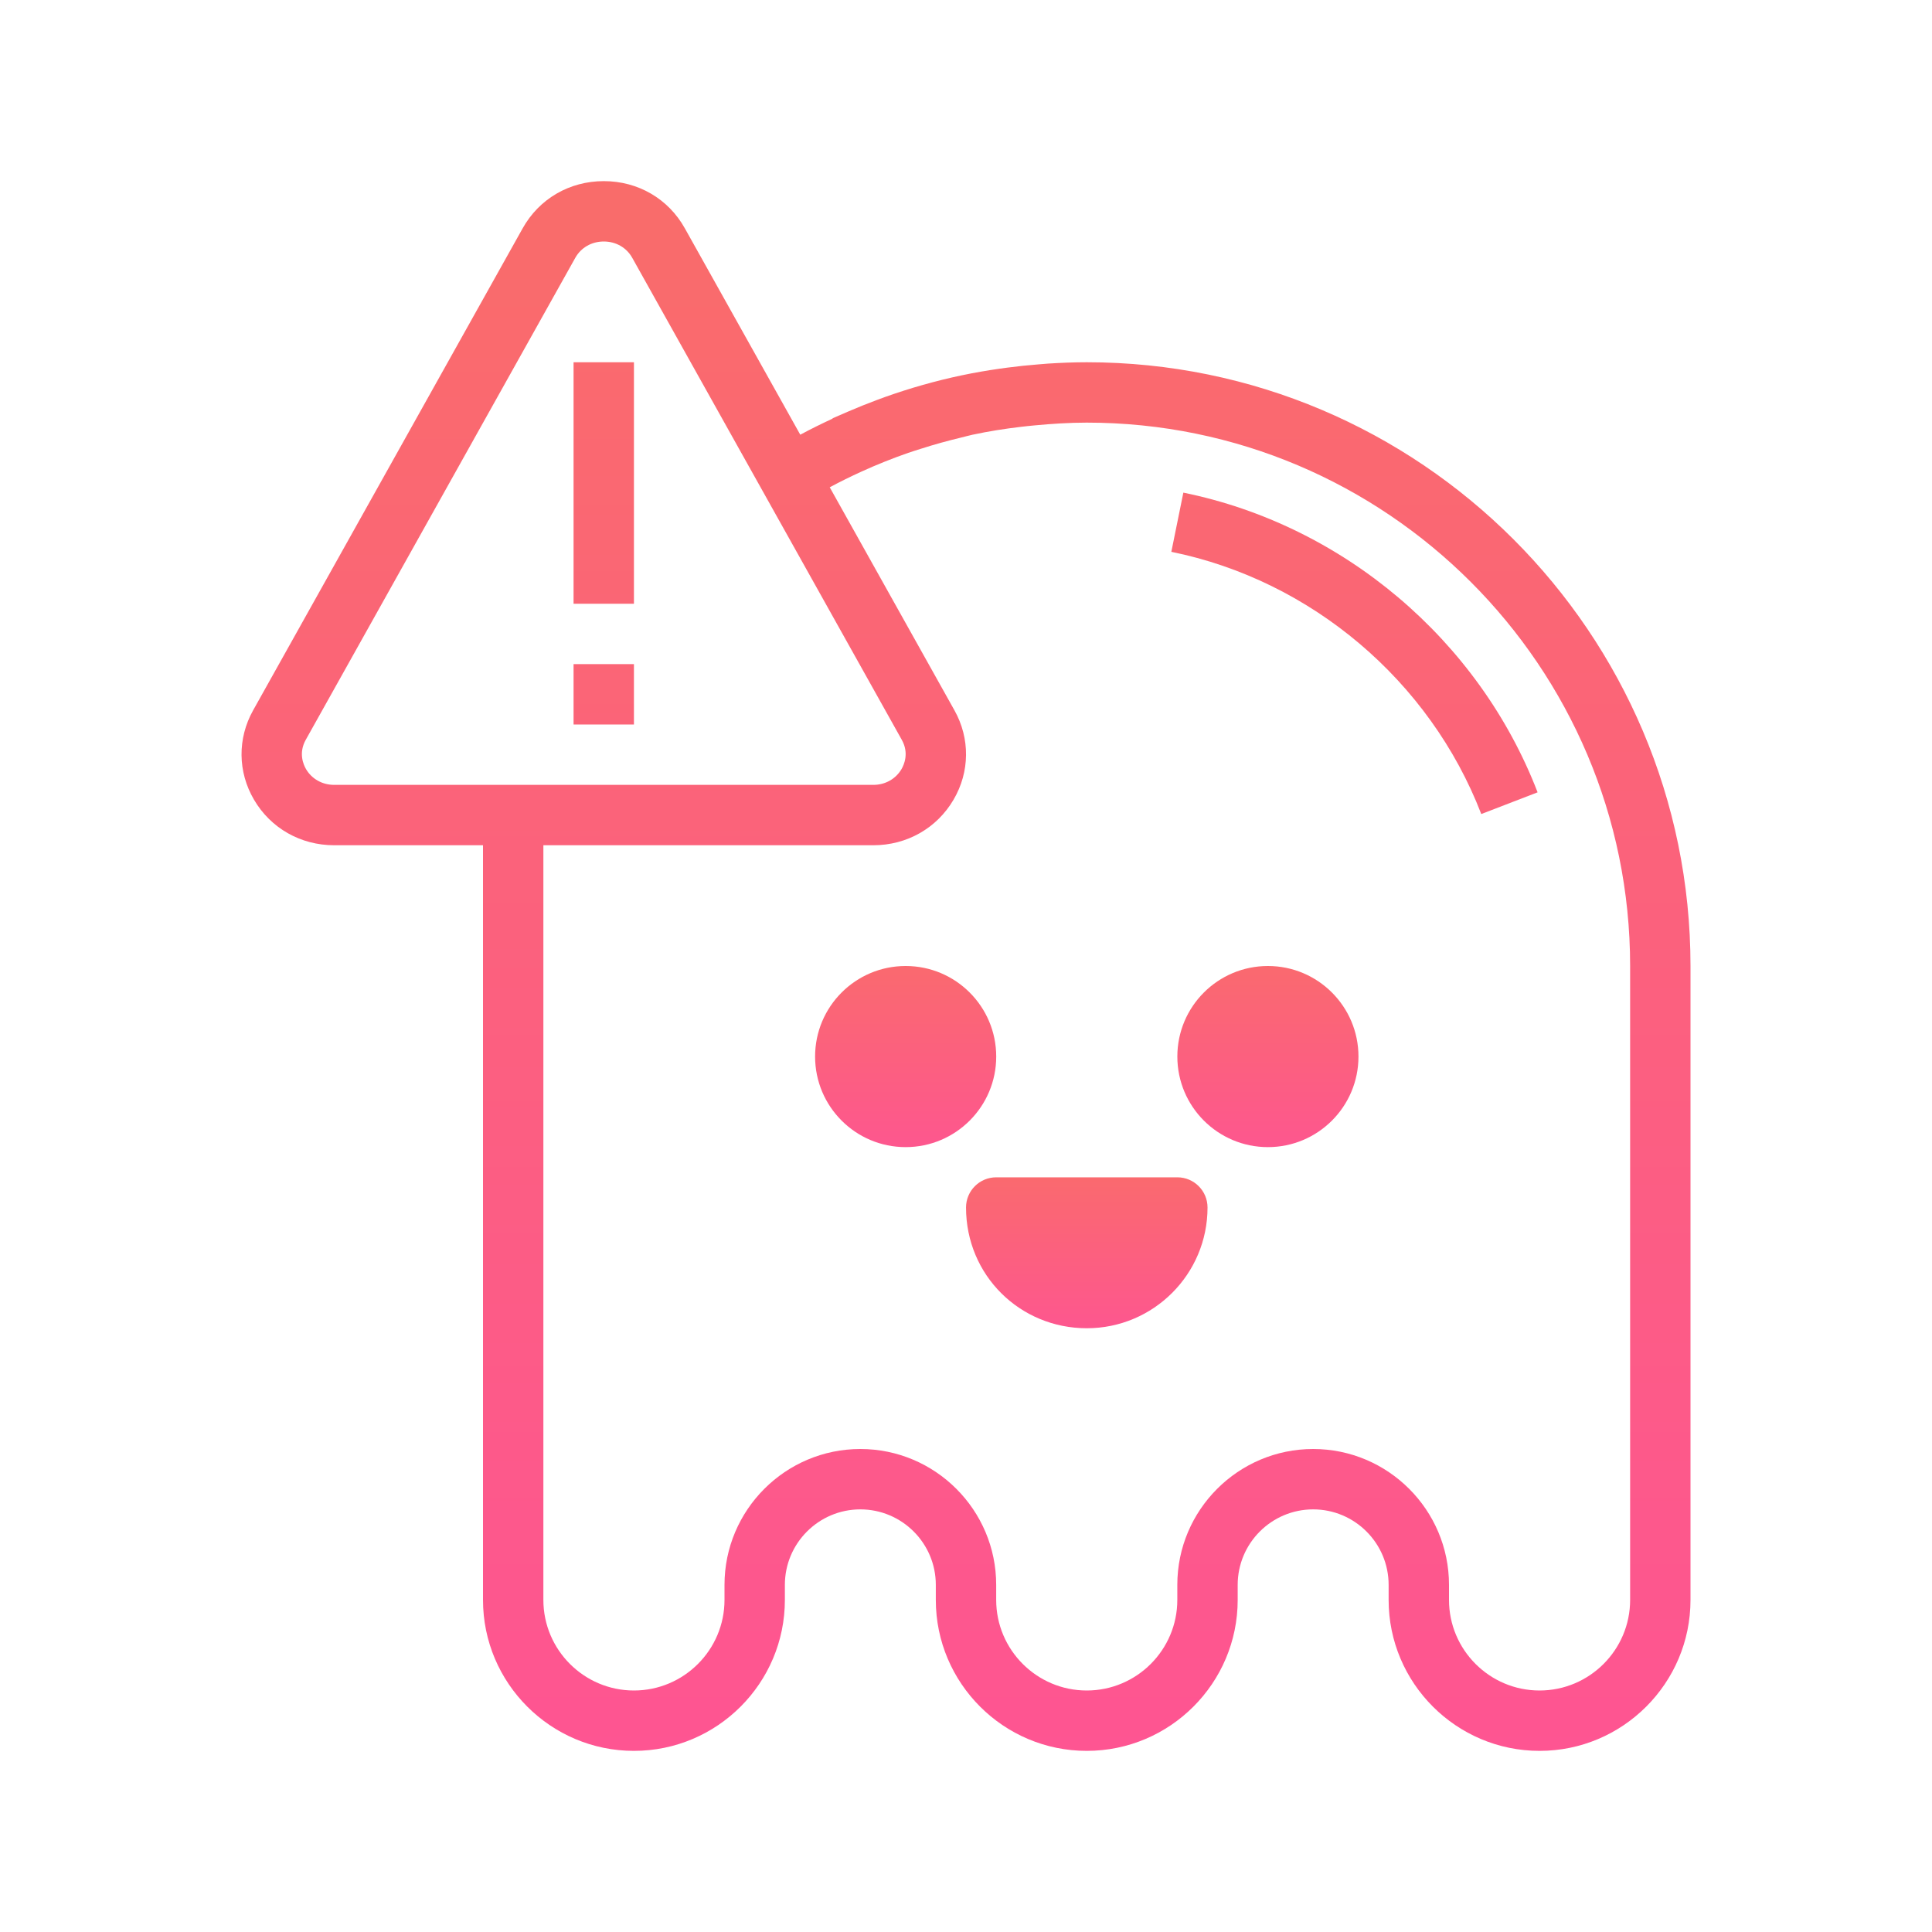 <?xml version="1.0" encoding="iso-8859-1"?>
<!-- Generator: Adobe Illustrator 20.1.0, SVG Export Plug-In . SVG Version: 6.00 Build 0)  -->
<svg xmlns="http://www.w3.org/2000/svg"
  xmlns:xlink="http://www.w3.org/1999/xlink" version="1.1" id="&#1057;&#1083;&#1086;&#1081;_1" x="0px" y="0px" viewBox="0 0 64 64" style="enable-background:new 0 0 64 64;" xml:space="preserve">
  <linearGradient id="SVGID_1__44000" gradientUnits="userSpaceOnUse" x1="30" y1="30.875" x2="30" y2="38.891" spreadMethod="reflect">
    <stop offset="0" style="stop-color:#f96d69"/>
    <stop offset="1" style="stop-color:#fe5493"/>
  </linearGradient>
  <circle style="fill:url(#SVGID_1__44000);" cx="30.001" cy="35" r="3"/>
  <linearGradient id="SVGID_2__44000" gradientUnits="userSpaceOnUse" x1="42.001" y1="30.875" x2="42.001" y2="38.891" spreadMethod="reflect">
    <stop offset="0" style="stop-color:#f96d69"/>
    <stop offset="1" style="stop-color:#fe5493"/>
  </linearGradient>
  <circle style="fill:url(#SVGID_2__44000);" cx="42.001" cy="35" r="3"/>
  <linearGradient id="SVGID_3__44000" gradientUnits="userSpaceOnUse" x1="36" y1="38.125" x2="36" y2="44.701" spreadMethod="reflect">
    <stop offset="0" style="stop-color:#f96d69"/>
    <stop offset="1" style="stop-color:#fe5493"/>
  </linearGradient>
  <path style="fill:url(#SVGID_3__44000);" d="M36.001,44c-2.209,0-4-1.75-4-4h0v0c0-0.552,0.448-1,1-1h6c0.552,0,1,0.448,1,1  C40.001,42.209,38.21,44,36.001,44z"/>
  <linearGradient id="SVGID_4__44000" gradientUnits="userSpaceOnUse" x1="44.868" y1="4.667" x2="44.868" y2="59.505" spreadMethod="reflect">
    <stop offset="0" style="stop-color:#f96d69"/>
    <stop offset="1" style="stop-color:#fe5493"/>
  </linearGradient>
  <path style="fill:url(#SVGID_4__44000);" d="M39.2,16.319l-0.398,1.961c4.63,0.94,8.564,4.269,10.267,8.686l1.866-0.719  C48.989,21.198,44.492,17.395,39.2,16.319z"/>
  <linearGradient id="SVGID_5__44000" gradientUnits="userSpaceOnUse" x1="32" y1="4.667" x2="32" y2="59.505" spreadMethod="reflect">
    <stop offset="0" style="stop-color:#f96d69"/>
    <stop offset="1" style="stop-color:#fe5493"/>
  </linearGradient>
  <path style="fill:url(#SVGID_5__44000);" d="M36,12c-0.432,0-0.862,0.018-1.289,0.045c-0.103,0.007-0.206,0.017-0.309,0.025  c-0.346,0.027-0.689,0.063-1.031,0.108c-0.088,0.011-0.175,0.023-0.263,0.036c-0.411,0.059-0.819,0.129-1.224,0.214  c-0.01,0.002-0.02,0.004-0.03,0.006c-0.862,0.182-1.71,0.423-2.542,0.719c-0.089,0.031-0.177,0.065-0.265,0.098  c-0.31,0.115-0.618,0.239-0.923,0.37c-0.108,0.046-0.216,0.092-0.323,0.14c-0.074,0.033-0.149,0.062-0.222,0.096l0.004,0.009  c-0.362,0.168-0.721,0.344-1.073,0.534l-3.823-6.835C22.141,6.584,21.136,6,20.001,6s-2.14,0.584-2.687,1.563l-8.93,15.969  c-0.521,0.932-0.51,2.038,0.03,2.959C8.967,27.436,9.96,28,11.07,28H16v25c0,2.757,2.243,5,5,5s5-2.243,5-5v-0.5  c0-1.379,1.122-2.5,2.5-2.5s2.5,1.121,2.5,2.5V53c0,2.757,2.243,5,5,5s5-2.243,5-5v-0.5c0-1.379,1.122-2.5,2.5-2.5  s2.5,1.121,2.5,2.5V53c0,2.757,2.243,5,5,5s5-2.243,5-5V32C56,20.972,47.028,12,36,12z M10.138,25.479  c-0.085-0.146-0.256-0.53-0.01-0.971l8.93-15.969C19.248,8.201,19.6,8,20.001,8s0.753,0.201,0.942,0.539l8.93,15.969  c0.247,0.44,0.075,0.825-0.01,0.971C29.671,25.805,29.323,26,28.931,26H11.07C10.678,26,10.33,25.805,10.138,25.479z M54,53  c0,1.654-1.346,3-3,3s-3-1.346-3-3v-0.5c0-2.481-2.019-4.5-4.5-4.5S39,50.019,39,52.5V53c0,1.654-1.346,3-3,3s-3-1.346-3-3v-0.5  c0-2.481-2.019-4.5-4.5-4.5S24,50.019,24,52.5V53c0,1.654-1.346,3-3,3s-3-1.346-3-3V28h10.931c1.109,0,2.103-0.564,2.657-1.51  c0.54-0.921,0.551-2.027,0.03-2.959l-4.132-7.389c0.344-0.185,0.695-0.357,1.05-0.519c0.51-0.233,1.028-0.439,1.552-0.622  c0.141-0.049,0.283-0.091,0.425-0.137c0.436-0.14,0.876-0.262,1.32-0.368c0.128-0.031,0.255-0.067,0.383-0.095  c0.53-0.114,1.066-0.198,1.607-0.262c0.152-0.019,0.305-0.033,0.458-0.048C34.85,14.038,35.421,14,36,14c9.925,0,18,8.075,18,18V53z  "/>
  <linearGradient id="SVGID_6__44000" gradientUnits="userSpaceOnUse" x1="20" y1="4.667" x2="20" y2="59.505" spreadMethod="reflect">
    <stop offset="0" style="stop-color:#f96d69"/>
    <stop offset="1" style="stop-color:#fe5493"/>
  </linearGradient>
  <rect x="19" y="22" style="fill:url(#SVGID_6__44000);" width="2" height="2"/>
  <linearGradient id="SVGID_7__44000" gradientUnits="userSpaceOnUse" x1="20" y1="4.667" x2="20" y2="59.505" spreadMethod="reflect">
    <stop offset="0" style="stop-color:#f96d69"/>
    <stop offset="1" style="stop-color:#fe5493"/>
  </linearGradient>
  <rect x="19" y="12" style="fill:url(#SVGID_7__44000);" width="2" height="8"/>
</svg>
